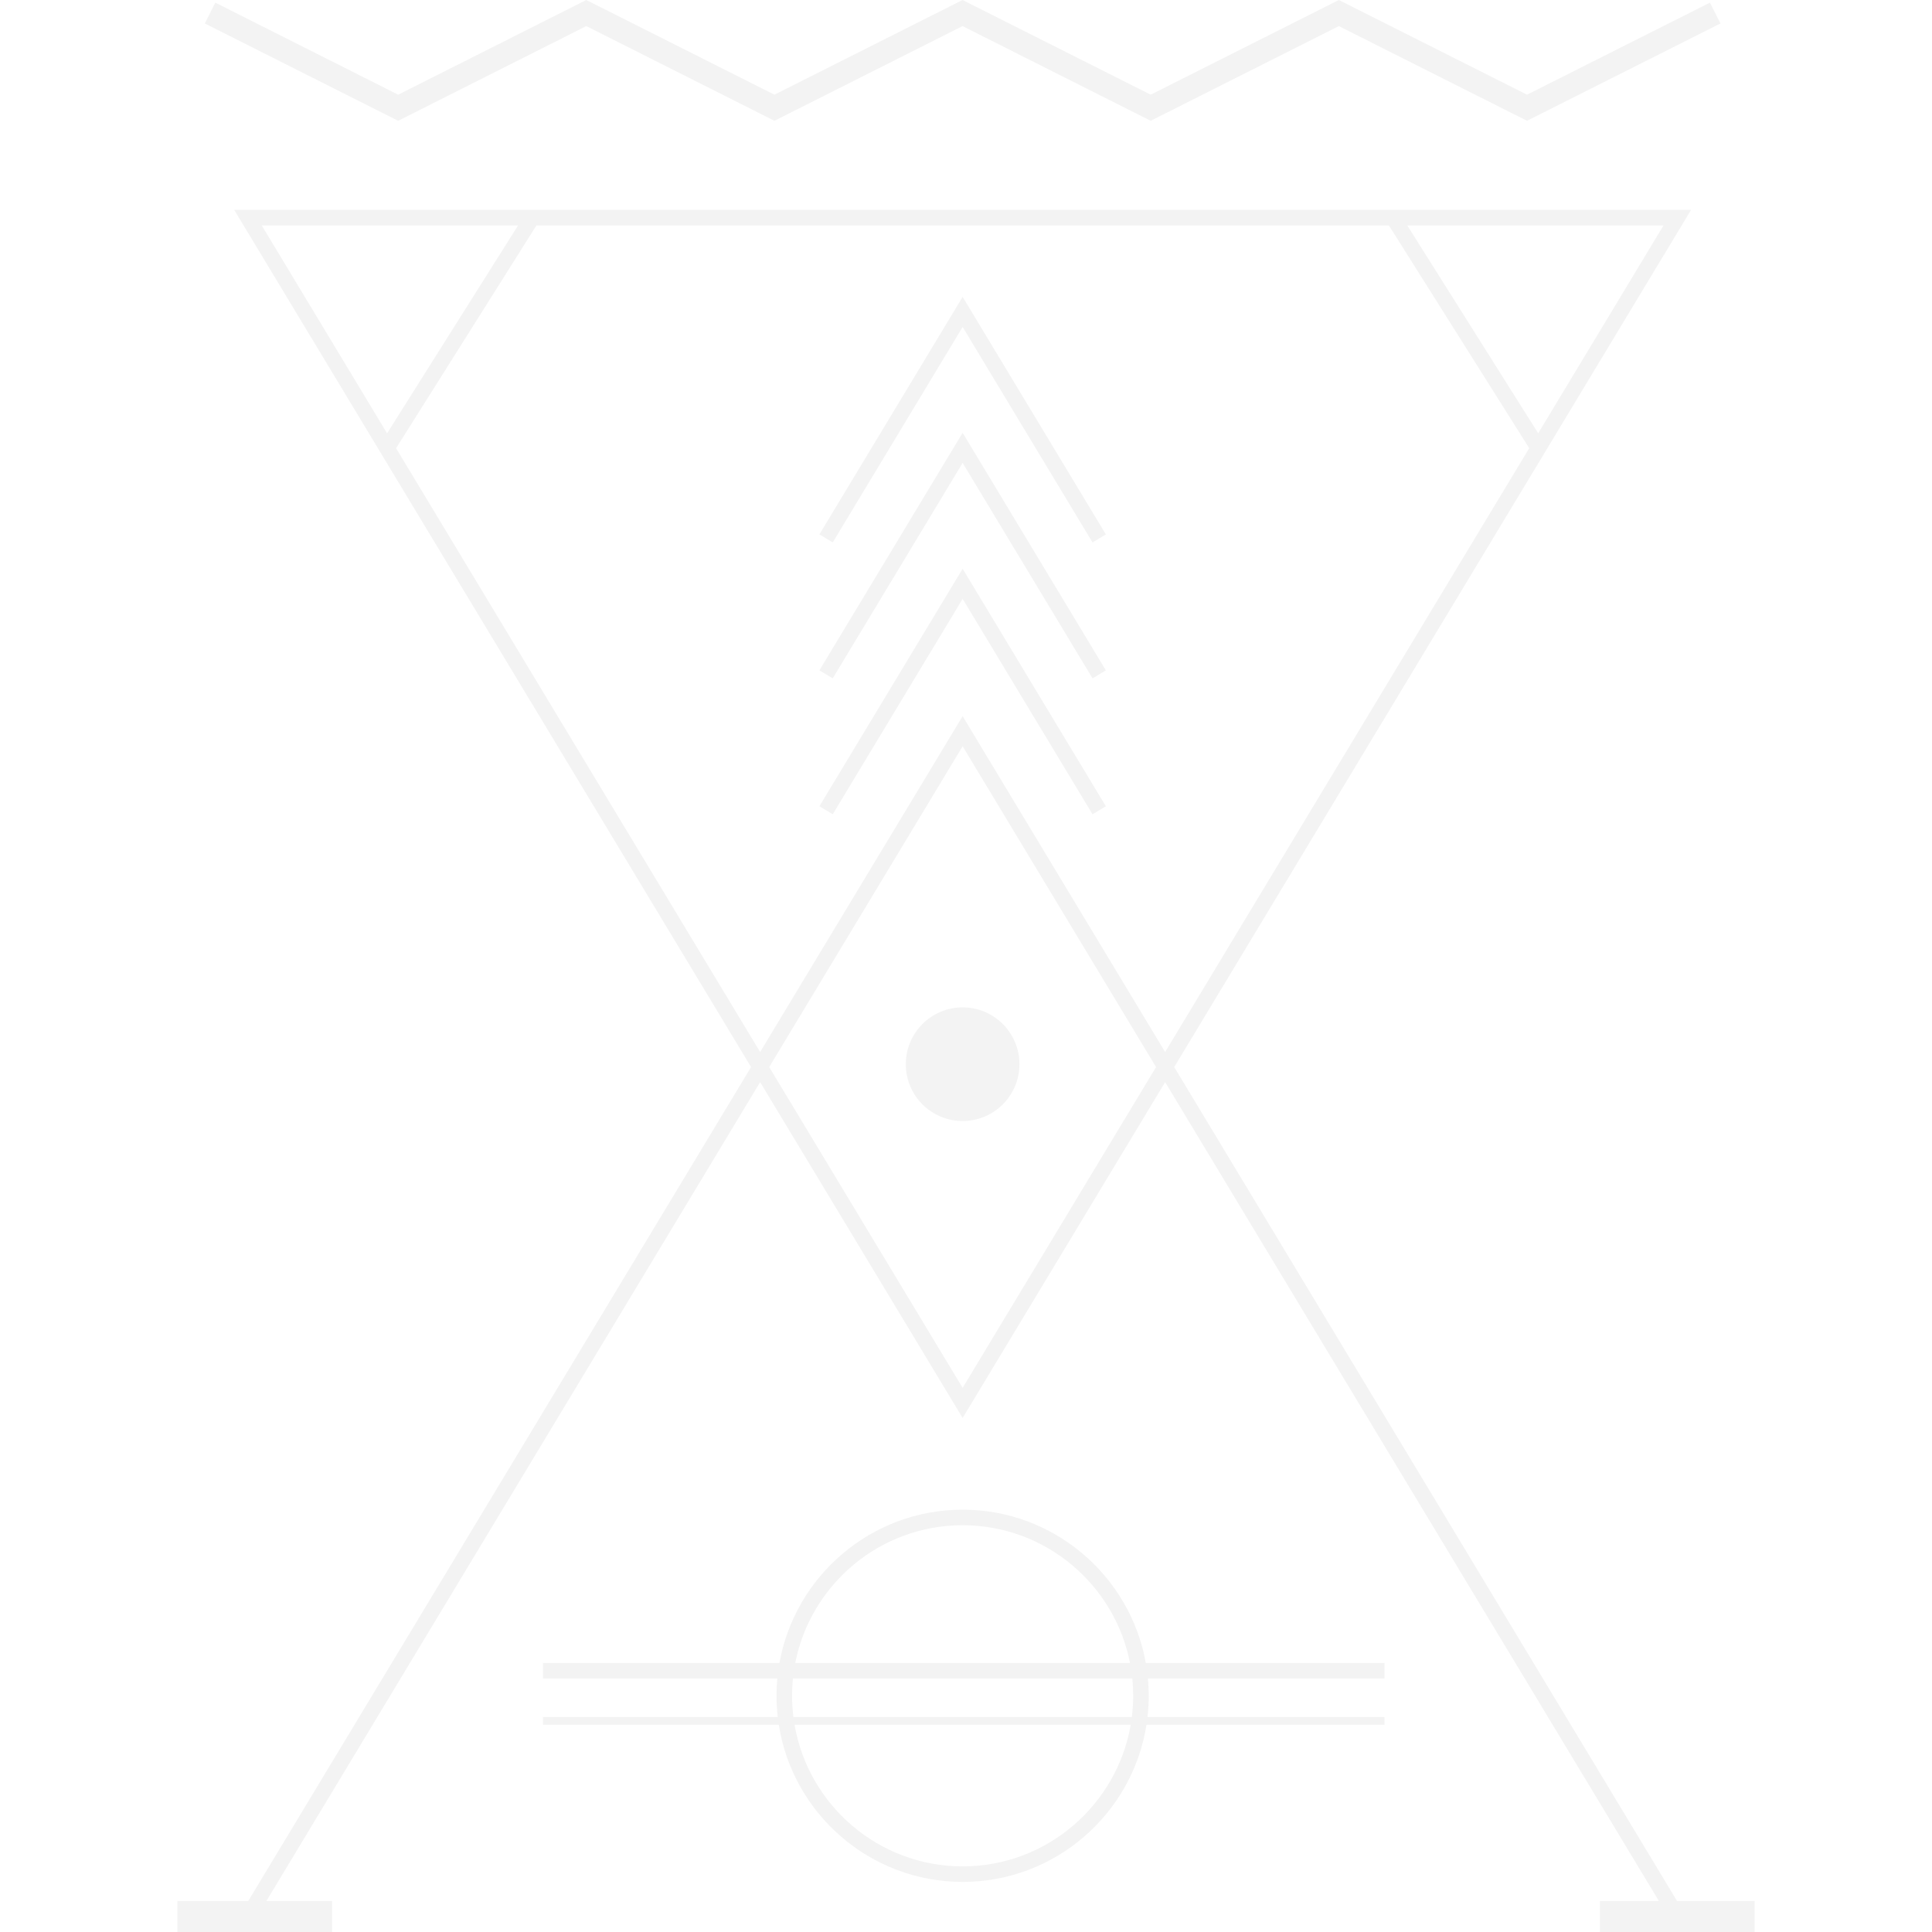 <?xml version="1.0" encoding="iso-8859-1"?>
<svg version="1.1" id="Capa_1" xmlns="http://www.w3.org/2000/svg" xmlns:xlink="http://www.w3.org/1999/xlink" x="0px" y="0px"
	 viewBox="0 0 248.637 248.637" style="enable-background:new 0 0 248.637 248.637;" xml:space="preserve">
<g opacity="0.05">
	<g>
		<polygon points="105.454,103.76 107.167,104.793 123.885,77.067 140.604,104.796 142.317,103.764 123.885,73.194 		"/>
		<polygon points="105.454,86.266 107.167,87.299 123.885,59.573 140.604,87.303 142.317,86.271 123.885,55.7 		"/>
		<polygon points="105.454,68.773 107.167,69.806 123.885,42.08 140.604,69.81 142.317,68.777 123.885,38.207 		"/>
		<path d="M215.817,244.635l-64.704-107.31l66.513-110.31H30.144l66.513,110.311l-64.704,107.31h-9.124v4h19.905v-4h-8.445
			l63.536-105.373l26.06,43.221l26.061-43.221l63.536,105.374h-7.579v4h19.905v-4h-9.991V244.635z M214.084,29.015l-16.127,26.746
			l-16.848-26.746C181.109,29.015,214.084,29.015,214.084,29.015z M33.685,29.015h32.984L49.815,55.768L33.685,29.015z
			 M123.884,178.609l-24.893-41.284l24.893-41.285l24.893,41.284L123.884,178.609z M123.885,92.167l-26.061,43.221L50.972,57.685
			l18.061-28.67h109.712l18.056,28.664l-46.856,77.71L123.885,92.167z"/>
		<circle cx="123.885" cy="136.955" r="7.312"/>
		<polygon points="75.452,3.358 99.664,15.545 123.876,3.358 148.088,15.545 172.302,3.358 196.519,15.545 221.41,3.019 
			220.061,0.339 196.519,12.186 172.302,0 148.088,12.186 123.876,0 99.664,12.186 75.452,0 51.242,12.186 27.708,0.339 
			26.359,3.019 51.242,15.545 		"/>
		<path d="M123.884,194.287c-11.763,0-21.565,8.526-23.57,19.721H69.886v2h30.154c-0.068,0.735-0.107,1.478-0.107,2.23
			c0,0.924,0.058,1.834,0.16,2.73H69.886v1h30.339c1.797,11.441,11.722,20.222,23.66,20.222s21.862-8.78,23.66-20.222h30.626v-1
			h-30.494c0.102-0.897,0.16-1.807,0.16-2.73c0-0.752-0.039-1.496-0.107-2.23h30.441v-2h-30.716
			C145.45,202.813,135.647,194.287,123.884,194.287z M123.884,196.287c10.657,0,19.561,7.635,21.539,17.721h-43.077
			C104.324,203.922,113.228,196.287,123.884,196.287z M123.884,240.191c-10.832,0-19.851-7.889-21.628-18.222h43.256
			C143.735,232.302,134.716,240.191,123.884,240.191z M145.66,220.969h-43.552c-0.111-0.895-0.176-1.805-0.176-2.73
			c0-0.753,0.039-1.497,0.113-2.23h43.678c0.074,0.733,0.113,1.477,0.113,2.23C145.836,219.164,145.771,220.074,145.66,220.969z"/>
	</g>
</g>
</svg>
